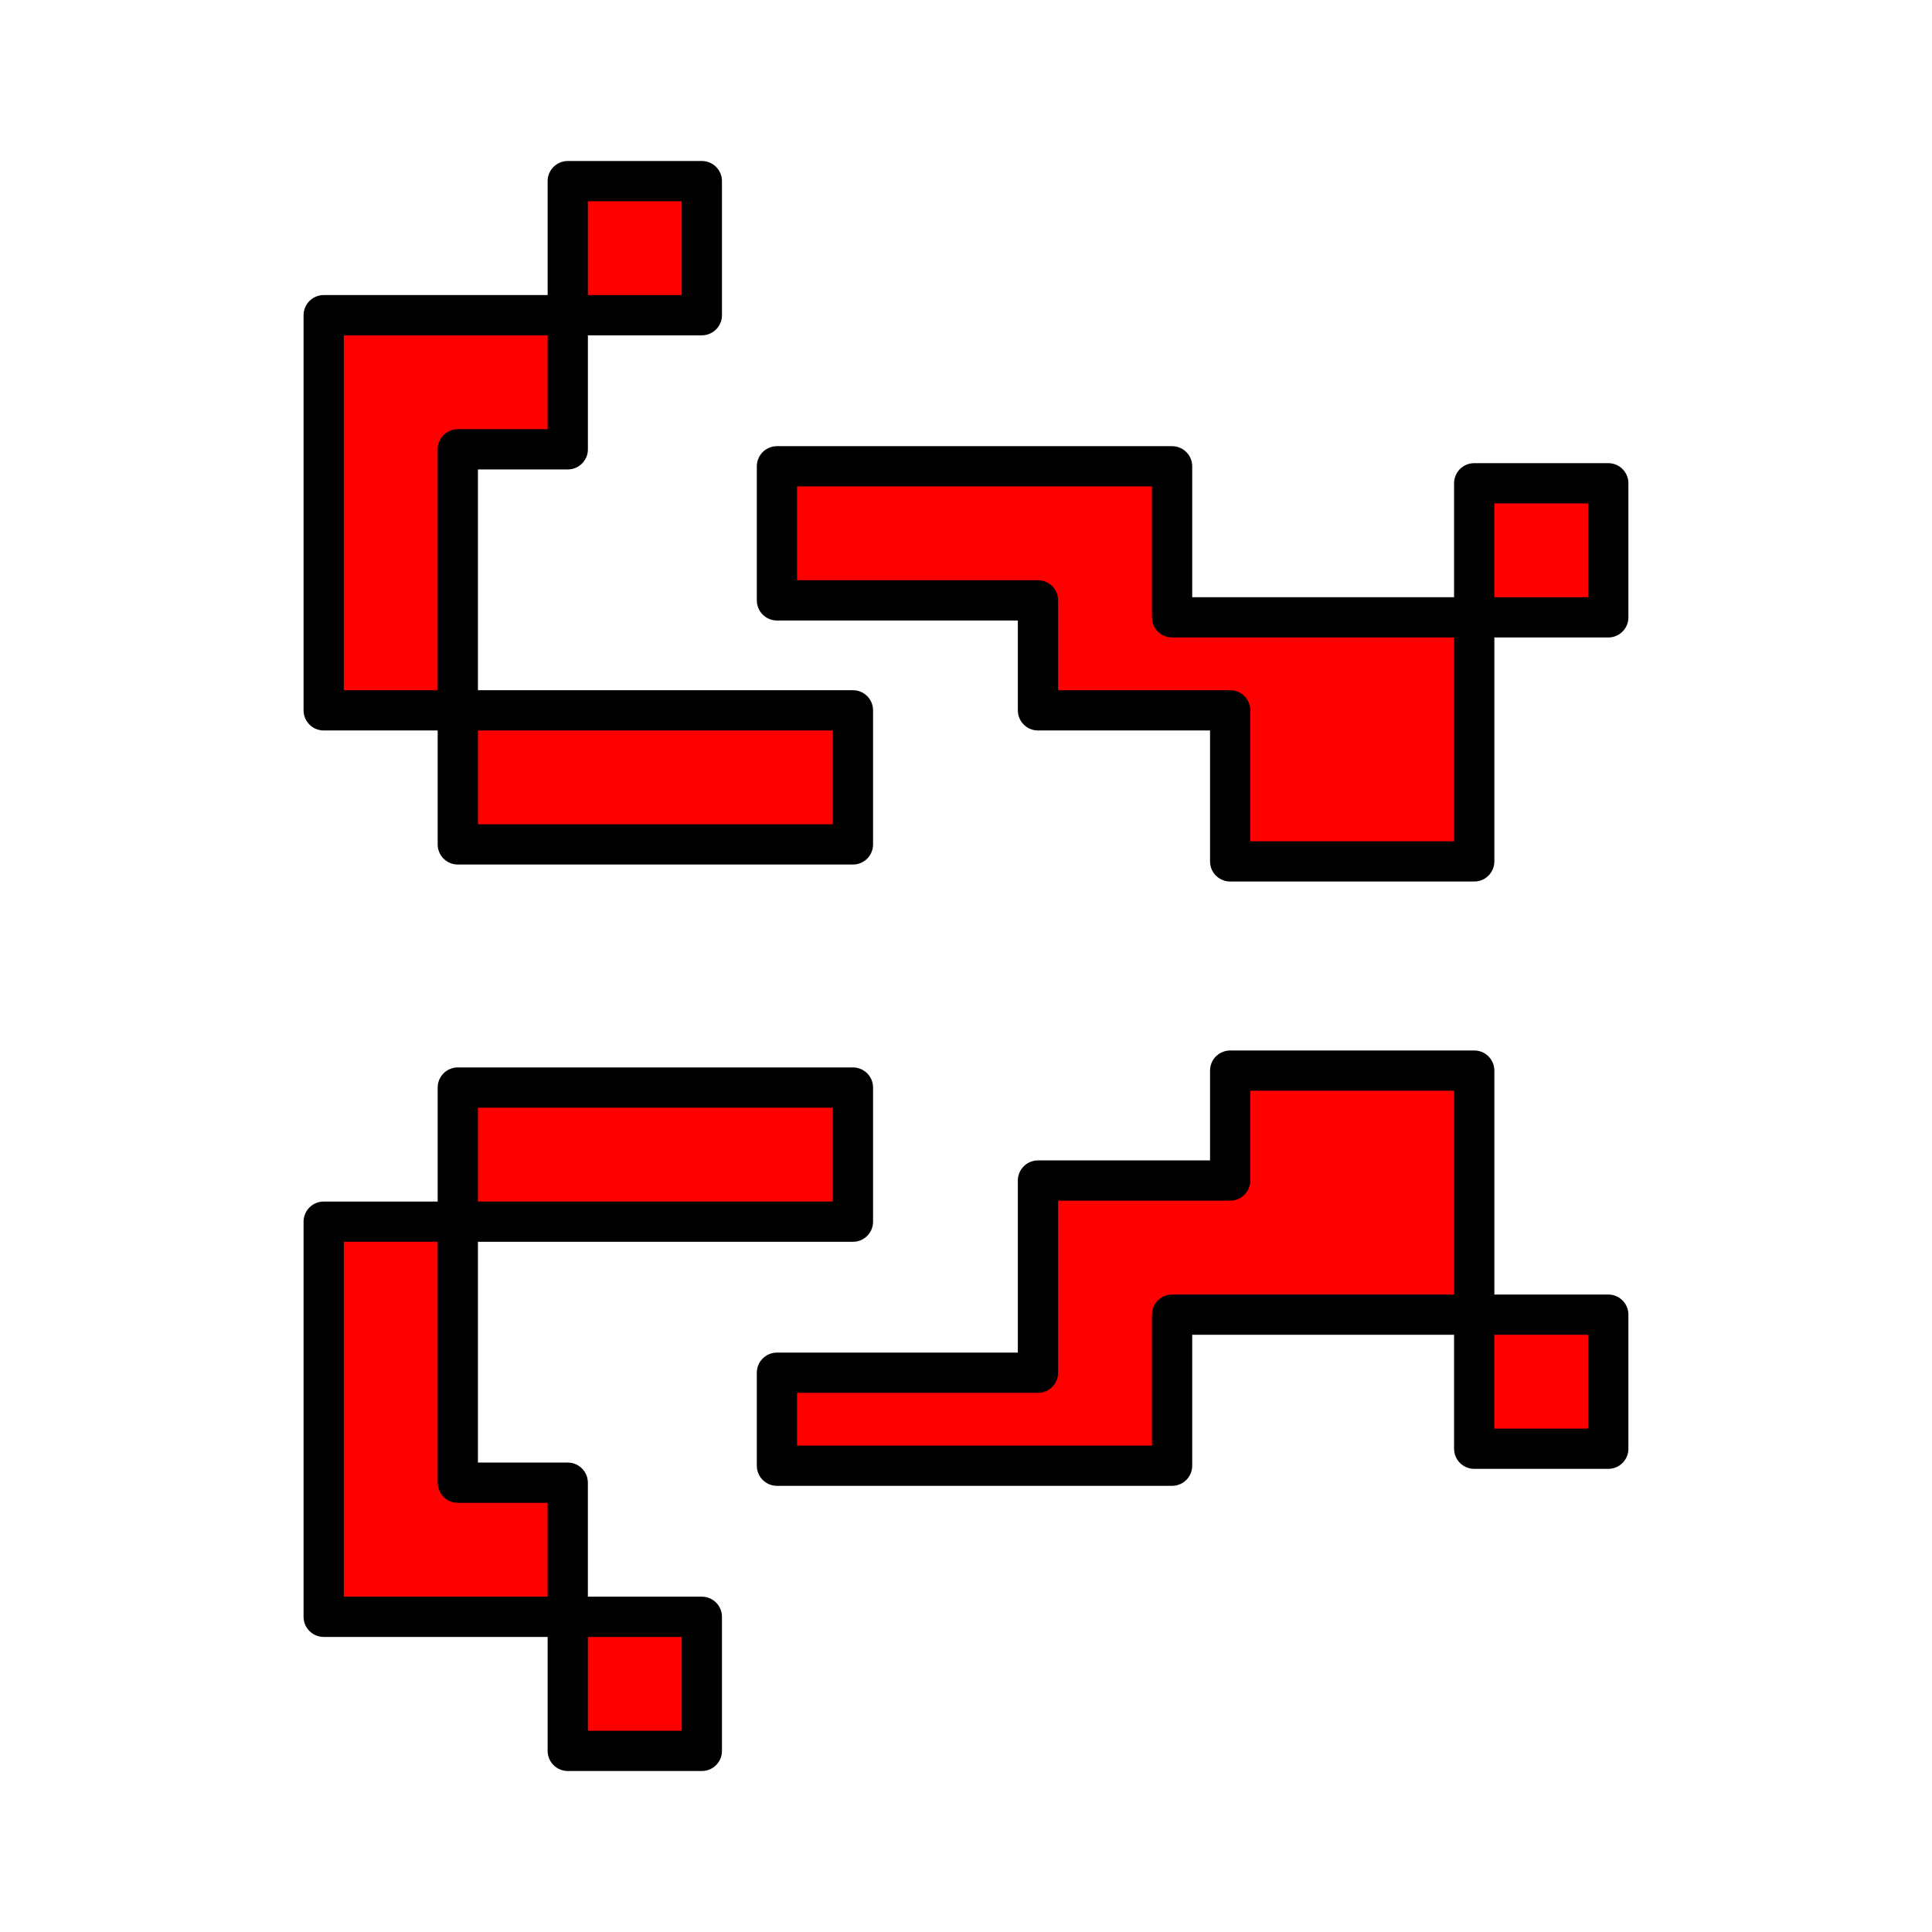 <?xml version="1.0" encoding="utf-8"?><!-- Uploaded to: SVG Repo, www.svgrepo.com, Generator: SVG Repo Mixer Tools -->
<svg width="800px" height="800px" viewBox="0 0 48 48" xmlns="http://www.w3.org/2000/svg"><defs><style>.a{fill:#ff0000;stroke:#000000;stroke-linecap:round;stroke-linejoin:round;}</style></defs><rect class="a" x="14.106" y="4.5" width="3.331" height="3.331"/><rect class="a" x="36.626" y="12.007" width="3.331" height="3.331"/><rect class="a" x="14.106" y="40.169" width="3.331" height="3.331"/><rect class="a" x="36.626" y="32.662" width="3.331" height="3.331"/><path class="a" d="M14.106,7.831H8.042V17.648h3.332V11.163h2.732V7.831"/><path class="a" d="M11.374,17.648h9.817v3.331H11.374V17.648"/><path class="a" d="M30.563,21.401V17.648h-4.775V14.916H19.303V11.585h9.817v3.753h7.507v6.063H30.563"/><path class="a" d="M11.374,27.02h9.817V30.352H11.374Z"/><path class="a" d="M30.563,26.599V29.33h-4.775v4.775H19.303v2.31h9.817V32.662h7.507V26.599H30.563"/><path class="a" d="M8.042,30.352v9.817h6.063V36.837H11.374V30.352H8.042"/></svg>
